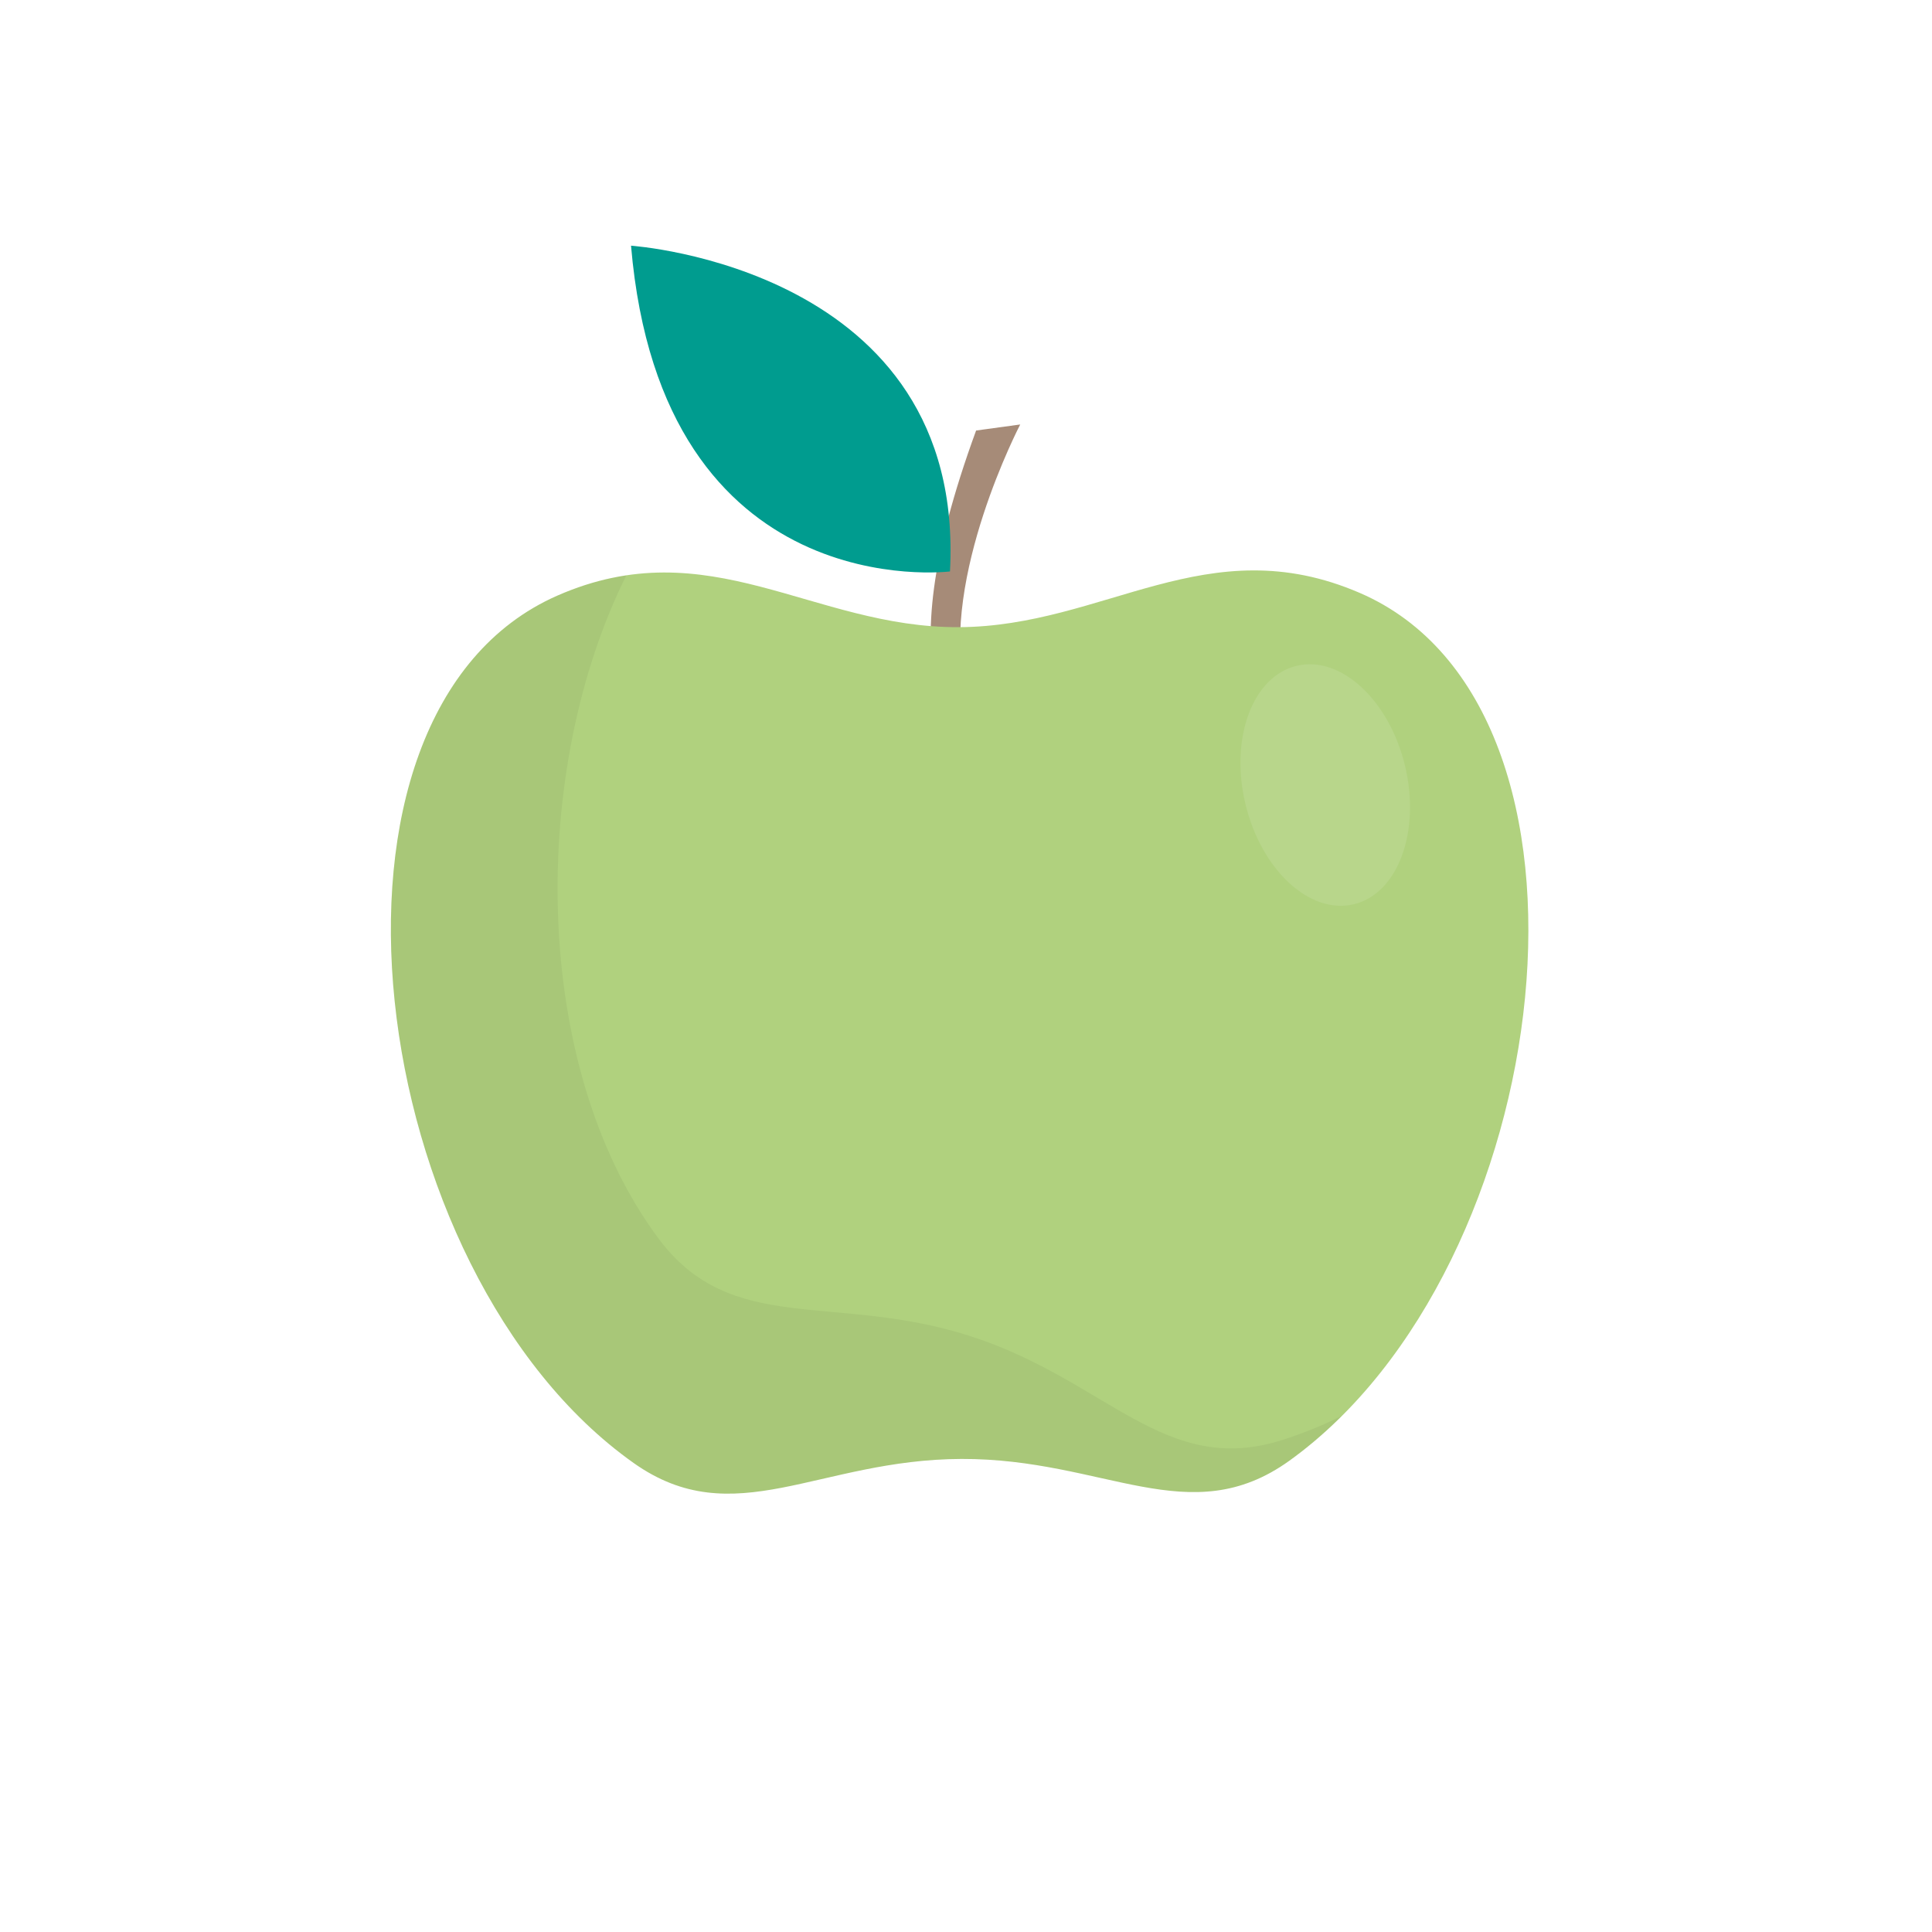 <svg width="173" height="173" viewBox="0 0 173 173" fill="none" xmlns="http://www.w3.org/2000/svg">
<g filter="url(#filter0_d_304_1163)">
<rect x="2" width="169" height="169" rx="16" fill="white"/>
</g>
<path d="M86.375 61.5C84.215 51.69 91.355 38.01 91.355 38.01L87.405 38.55C83.175 50.12 82.785 56.9 83.815 61.64C84.635 61.59 85.495 61.55 86.375 61.5Z" fill="#A68B78"/>
<path d="M85.065 51.17C85.065 51.17 59.265 54.43 56.505 22C56.505 22.01 86.515 23.95 85.065 51.17Z" fill="#009C8F"/>
<path d="M86.095 130.64C98.925 130.6 106.505 137.23 115.455 130.8C139.495 113.52 145.595 63.37 121.755 53.09C108.105 47.2 98.925 56.11 85.835 56.16C72.745 56.21 63.505 47.36 49.895 53.34C26.125 63.79 32.575 113.88 56.735 131C65.725 137.37 73.265 130.68 86.095 130.64Z" fill="#B0D17E"/>
<path opacity="0.1" d="M121.235 80.97C117.285 81.92 112.945 77.91 111.525 72.01C110.105 66.11 112.155 60.57 116.105 59.62C120.055 58.67 124.395 62.68 125.815 68.58C127.225 74.48 125.175 80.02 121.235 80.97Z" fill="white"/>
<path opacity="0.05" d="M114.795 128.95C104.285 132.28 99.145 123.61 86.945 119.66C74.745 115.71 65.495 119.72 58.935 110.86C47.425 95.32 47.475 68.78 56.085 51.52C54.115 51.82 52.055 52.39 49.895 53.34C26.125 63.79 32.575 113.88 56.735 131C65.725 137.37 73.275 130.68 86.095 130.64C98.915 130.6 106.505 137.23 115.455 130.8C117.105 129.61 118.665 128.27 120.145 126.79C118.395 127.65 116.615 128.38 114.795 128.95Z" fill="#020203"/>
<defs>
<filter id="filter0_d_304_1163" x="0" y="0" width="173" height="173" filterUnits="userSpaceOnUse" color-interpolation-filters="sRGB">
<feFlood flood-opacity="0" result="BackgroundImageFix"/>
<feColorMatrix in="SourceAlpha" type="matrix" values="0 0 0 0 0 0 0 0 0 0 0 0 0 0 0 0 0 0 127 0" result="hardAlpha"/>
<feOffset dy="2"/>
<feGaussianBlur stdDeviation="1"/>
<feComposite in2="hardAlpha" operator="out"/>
<feColorMatrix type="matrix" values="0 0 0 0 0 0 0 0 0 0 0 0 0 0 0 0 0 0 0.25 0"/>
<feBlend mode="normal" in2="BackgroundImageFix" result="effect1_dropShadow_304_1163"/>
<feBlend mode="normal" in="SourceGraphic" in2="effect1_dropShadow_304_1163" result="shape"/>
</filter>
</defs>
</svg>

